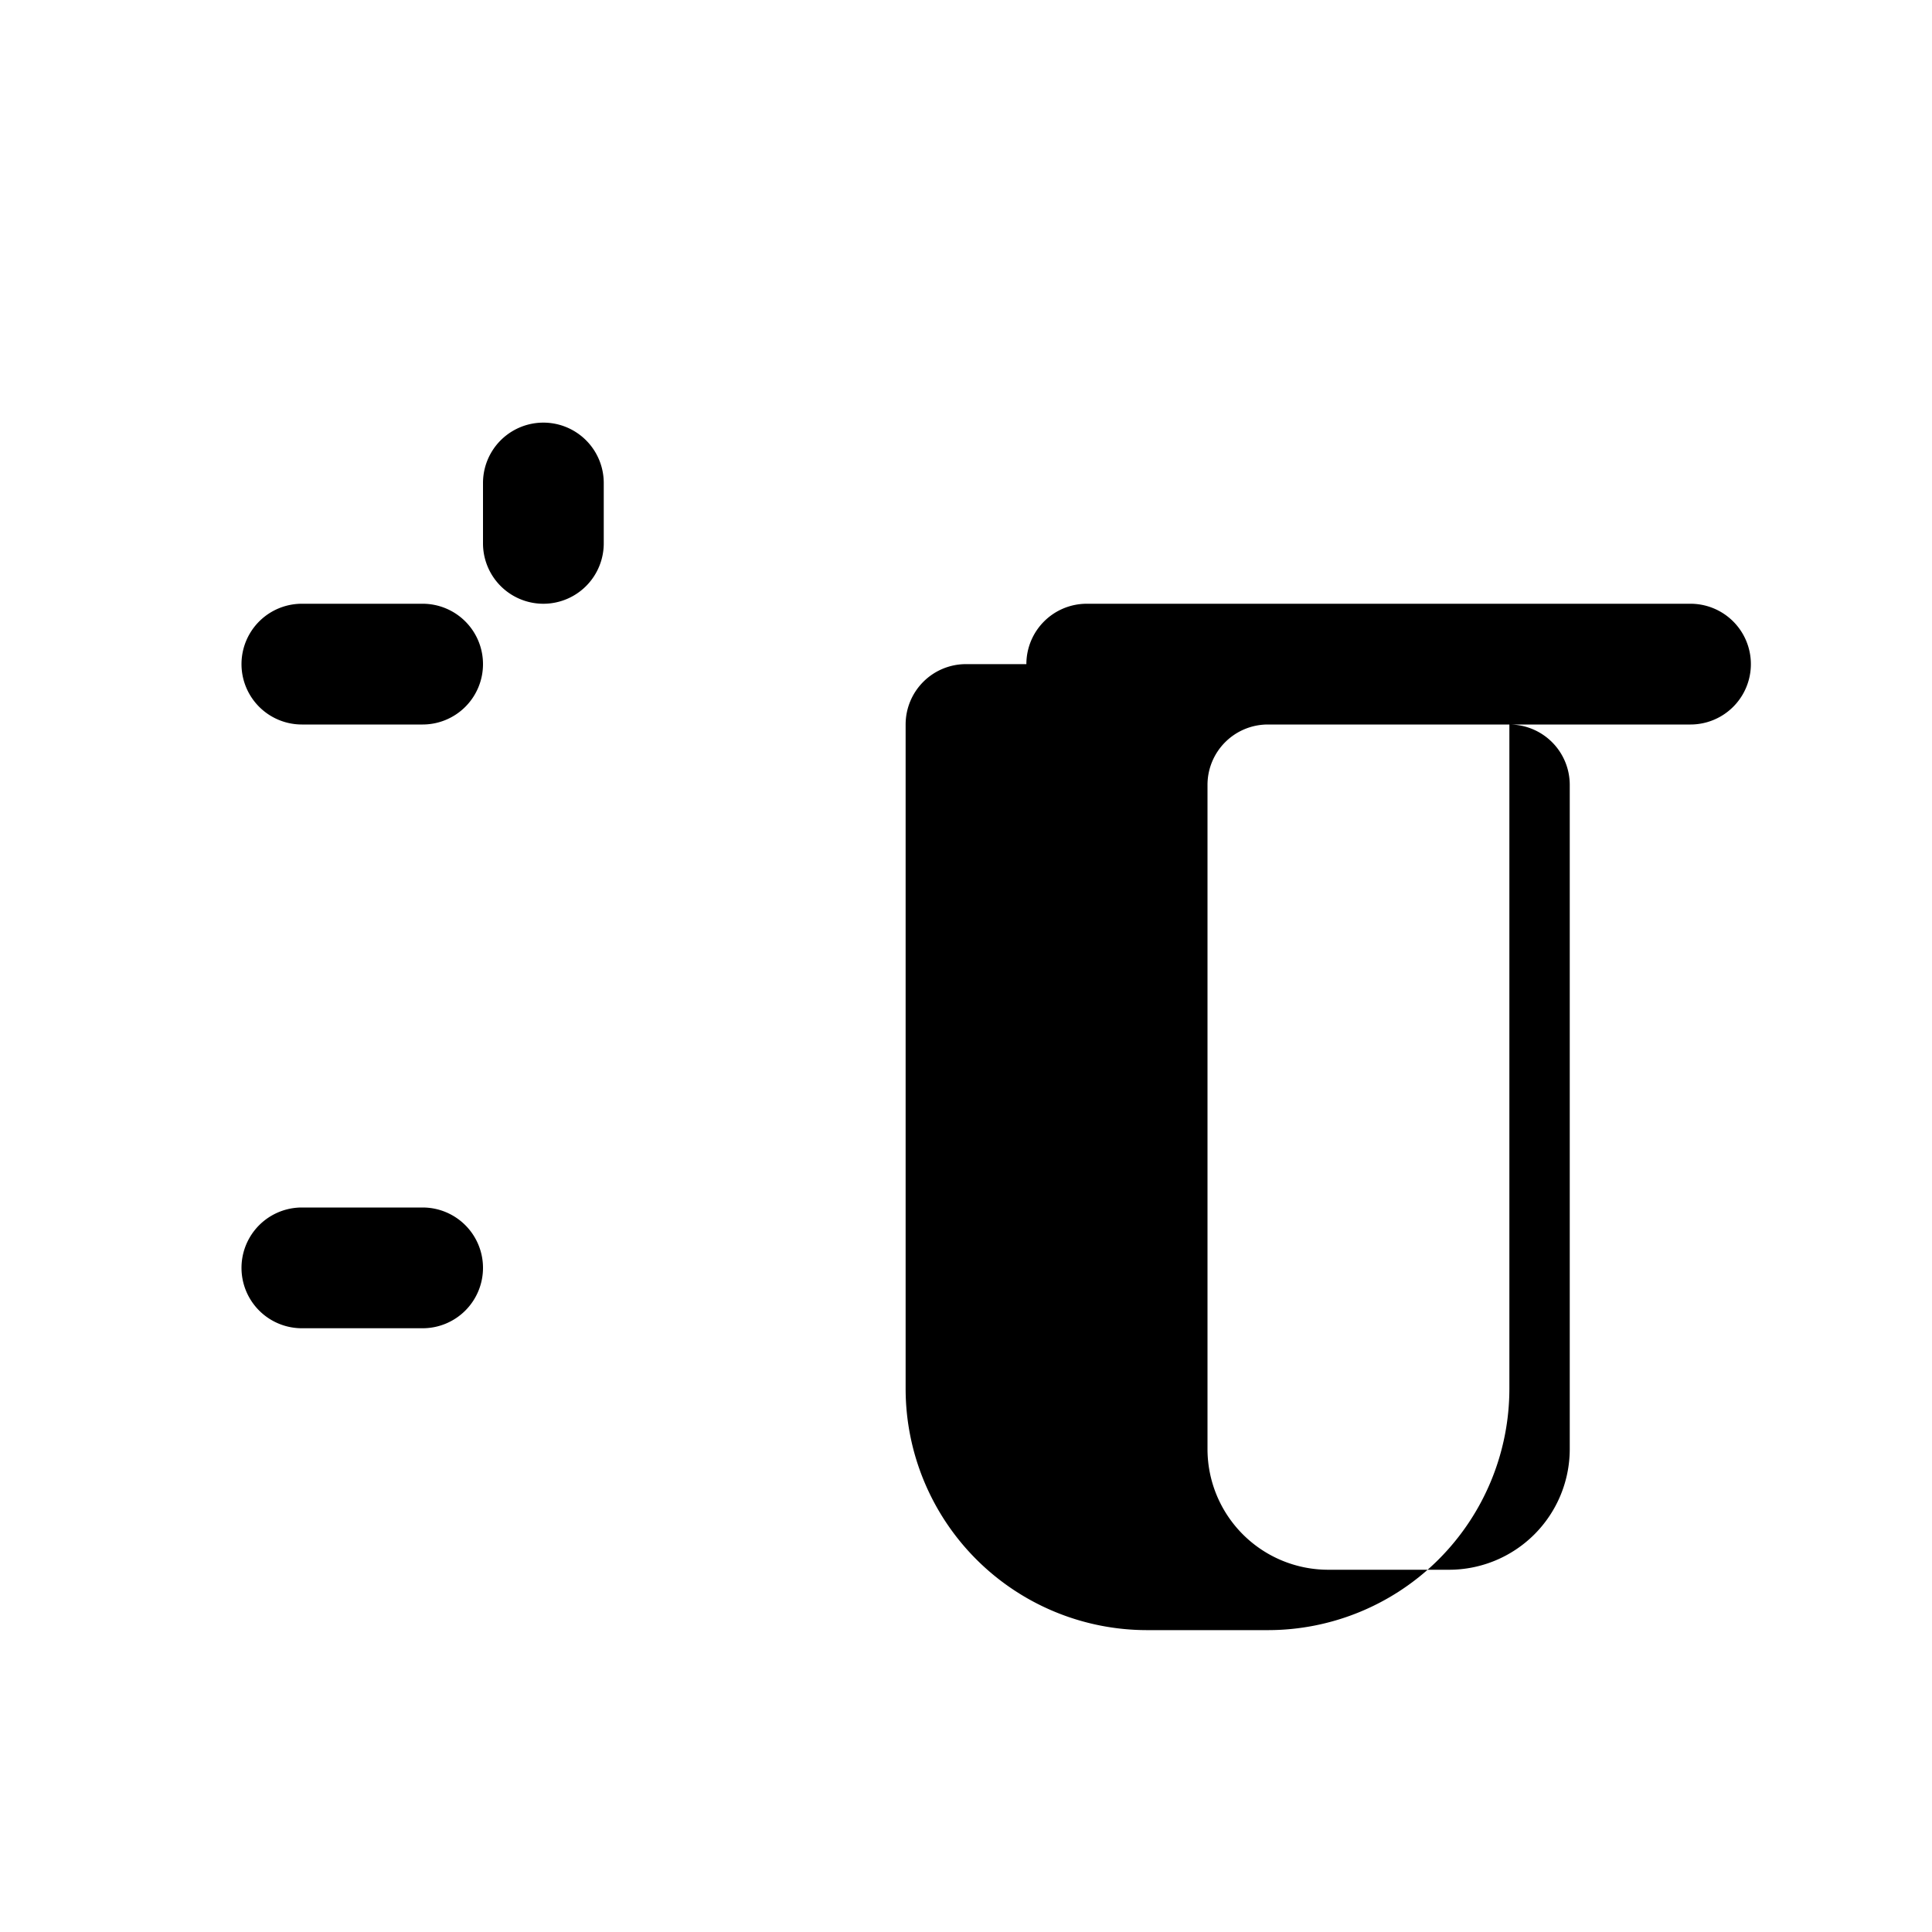 <svg xmlns="http://www.w3.org/2000/svg" viewBox="0 0 24 24" fill="currentColor">
  <path d="M12.75 8.25a.75.75 0 0 1 .75-.75h7.5a.75.75 0 0 1 0 1.5h-7.5a.75.75 0 0 1-.75-.75ZM7.5 6.75v-.75a.75.75 0 0 0-1.5 0v.75a.75.75 0 0 0 1.5 0ZM6 15.75a.75.75 0 0 1-.75.75H3.75a.75.75 0 0 1 0-1.5h1.5a.75.75 0 0 1 .75.75ZM6 8.25a.75.75 0 0 1-.75.75H3.75a.75.75 0 0 1 0-1.5h1.5A.75.75 0 0 1 6 8.25ZM18 8.25a.75.75 0 0 1 .75.75v8.25a3 3 0 0 1-3 3h-1.5a3 3 0 0 1-3-3V9a.75.75 0 0 1 .75-.75h5.25ZM15.75 9a.75.75 0 0 0-.75.75v8.25a1.5 1.5 0 0 0 1.5 1.5H18a1.5 1.5 0 0 0 1.5-1.5V9.75a.75.75 0 0 0-.75-.75h-3Z" />
</svg>